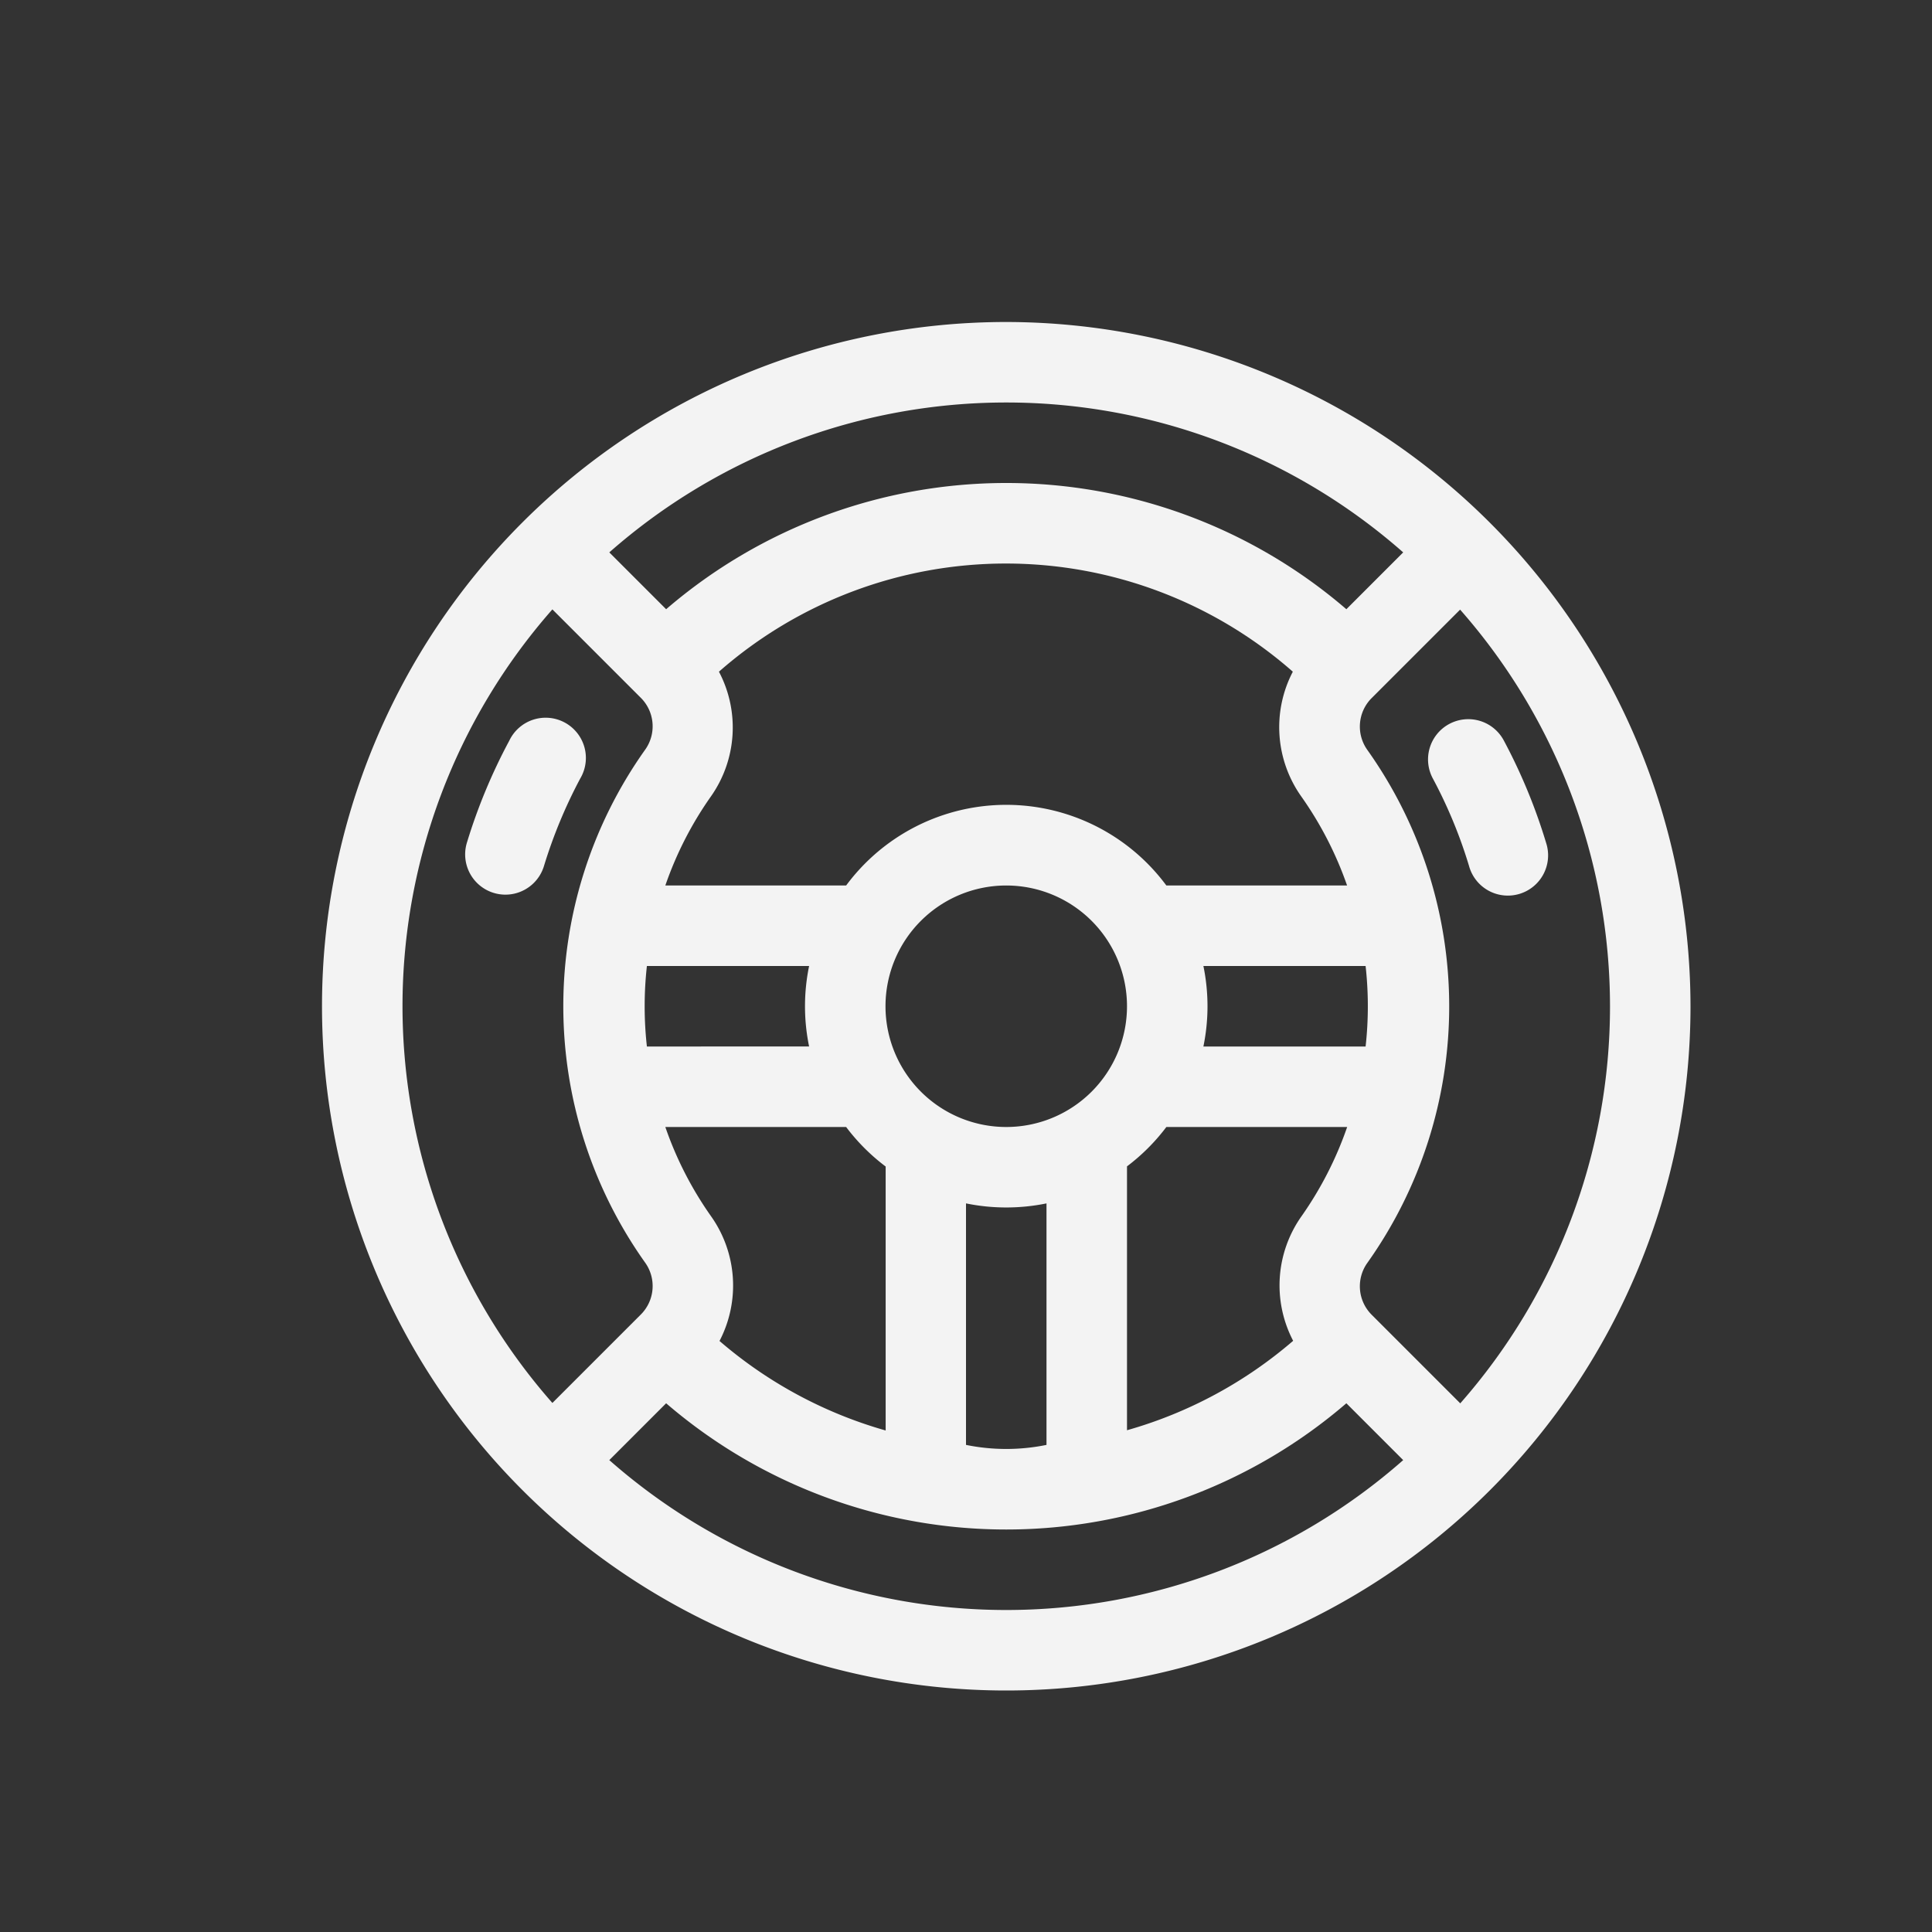 <svg xmlns="http://www.w3.org/2000/svg" data-name="Layer 3" viewBox="0 0 24 24">
    <rect x="0" y="0" width="24" height="24" fill="#333333" stroke="none"/>
    <path fill="#f3f3f3" d="M12.5,4A8.5,8.5,0,1,0,21,12.5,8.51,8.51,0,0,0,12.5,4Zm4.931,2.862-.706.706a6.476,6.476,0,0,0-8.45,0l-.706-.706a7.46,7.46,0,0,1,9.862,0Zm-1.262,8.245a1.487,1.487,0,0,0-.105,1.549A5.428,5.428,0,0,1,14,17.767V14.5l0-.011A2.483,2.483,0,0,0,14.489,14l.011,0h2.235A4.457,4.457,0,0,1,16.169,15.107ZM16.964,13H14.949a2.476,2.476,0,0,0,0-1h2.015A4.518,4.518,0,0,1,16.964,13ZM12.5,14A1.5,1.5,0,1,1,14,12.5,1.5,1.5,0,0,1,12.5,14Zm-2.449-1H8.036a4.518,4.518,0,0,1,0-1h2.015A2.476,2.476,0,0,0,10.051,13Zm-1.22,2.106A4.417,4.417,0,0,1,8.265,14H10.5l.011,0a2.483,2.483,0,0,0,.491.491l0,.011v3.268a5.43,5.43,0,0,1-2.064-1.112A1.489,1.489,0,0,0,8.831,15.106ZM12,14.949a2.494,2.494,0,0,0,1,0v3a2.5,2.5,0,0,1-1,0ZM14.5,11l-.011,0a2.475,2.475,0,0,0-3.978,0L10.5,11H8.265a4.417,4.417,0,0,1,.566-1.106,1.487,1.487,0,0,0,.1-1.55,5.4,5.4,0,0,1,7.129,0,1.489,1.489,0,0,0,.105,1.55A4.447,4.447,0,0,1,16.734,11ZM5,12.5A7.462,7.462,0,0,1,6.862,7.57l1.1,1.1a.5.5,0,0,1,.053.642,5.5,5.5,0,0,0,0,6.374.5.5,0,0,1-.053.642l-1.1,1.1A7.462,7.462,0,0,1,5,12.5Zm2.569,5.638.706-.706a6.476,6.476,0,0,0,8.45,0l.706.706a7.46,7.46,0,0,1-9.862,0Zm10.569-.707-1.1-1.1a.5.5,0,0,1-.053-.642,5.5,5.5,0,0,0,0-6.374.5.5,0,0,1,.053-.642l1.1-1.1a7.46,7.46,0,0,1,0,9.862Z"/>
    <path fill="#f3f3f3" d="M7.208 9.671A.5.5 0 1 0 6.327 9.2 6.978 6.978 0 0 0 5.8 10.468a.5.5 0 0 0 .957.291A6.1 6.1 0 0 1 7.208 9.671zM18 8.995a.5.5 0 0 0-.2.677 5.916 5.916 0 0 1 .449 1.086.5.5 0 1 0 .957-.289 6.964 6.964 0 0 0-.525-1.27A.5.5 0 0 0 18 8.995z"/>
</svg>